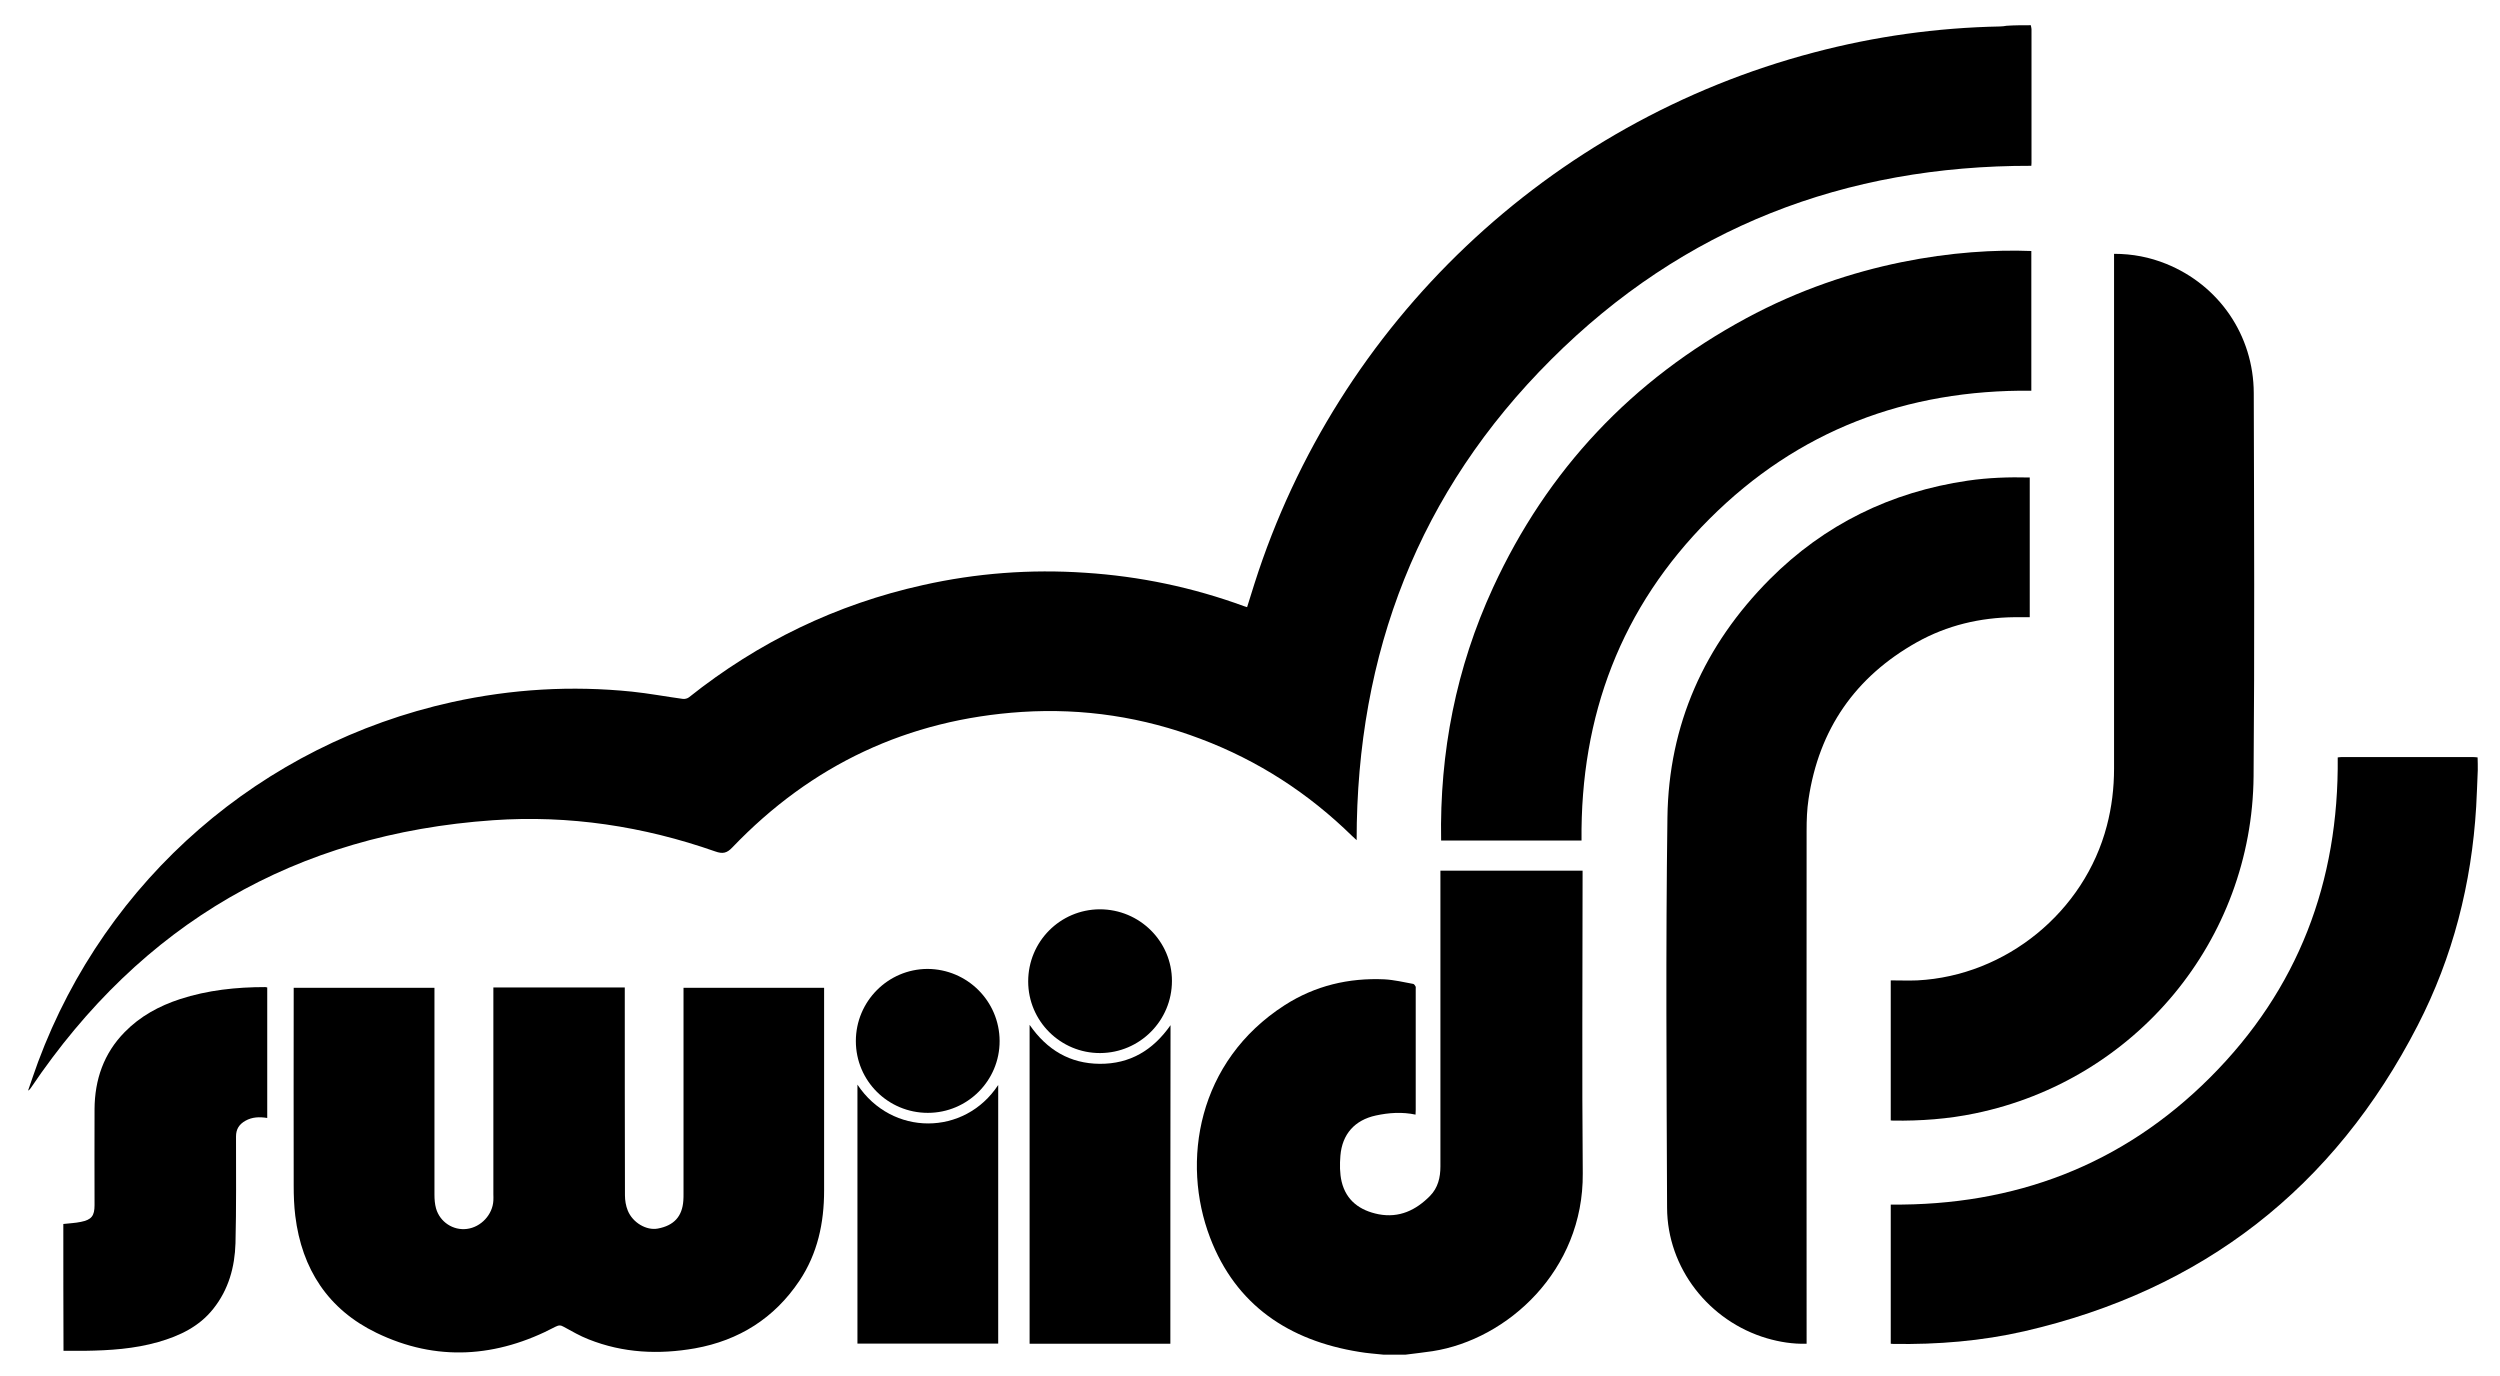 <?xml version="1.0" encoding="utf-8"?>
<!-- Generator: Adobe Illustrator 21.0.0, SVG Export Plug-In . SVG Version: 6.00 Build 0)  -->
<svg version="1.1" id="Layer_1" xmlns="http://www.w3.org/2000/svg" xmlns:xlink="http://www.w3.org/1999/xlink" x="0px" y="0px"
	 viewBox="0 0 1417.3 780" style="enable-background:new 0 0 1417.3 780;" xml:space="preserve">
<g>
	<path d="M1151.3,14.3c0.1,0.7,0.4,1.5,0.4,2.2c0,25.3,0,50.6,0,75.9c0,0.5-0.1,1-0.1,1.6c-105.7-0.2-197.3,35-272.2,109.8
		c-75,74.8-110.3,166.4-110.3,272.5c-1-0.9-1.8-1.6-2.5-2.3c-24.8-24.3-53.3-42.8-85.9-55.1c-32.7-12.4-66.5-17.5-101.3-15.3
		c-64.7,4.2-119.4,30-164.2,76.8c-3.1,3.3-5.5,3.8-9.7,2.3c-40.8-14.3-82.9-20.7-126-17.7c-111.9,7.8-199.2,58.6-261.9,151.6
		c-0.4,0.6-0.8,1.2-1.7,1.7c1.9-5.4,3.7-10.9,5.7-16.3c38.6-103.7,126.6-180.1,234.8-204c33.7-7.4,67.7-9.4,101.9-5.9
		c9.6,1,19.1,2.8,28.7,4.1c1.2,0.2,2.7-0.2,3.6-0.9c39.3-31.3,83.5-52.7,132.6-63.6c30.3-6.8,61-9.1,92-7c31,2,61,8.3,90.2,19
		c0.5,0.2,1,0.3,1.6,0.5c1.4-4.5,2.8-9,4.2-13.4c47.1-147.8,167-261.6,317.3-301.1c34.5-9.1,69.6-14,105.3-14.7
		c1.3,0,2.5-0.2,3.8-0.4C1142.1,14.3,1146.7,14.3,1151.3,14.3z"/>
	<path d="M784.5,768c-4.7-0.5-9.4-0.8-14-1.6c-39.8-6.4-69.9-26.5-84.5-64.8c-16.4-42.9-7.3-99.9,42.4-131.8
		c17.2-11,36.2-15.5,56.4-14.6c5.5,0.3,11,1.6,16.4,2.6c0.5,0.1,1,0.9,1.3,1.4c0.2,0.4,0.1,1,0.1,1.5c0,22.8,0,45.7,0,68.5
		c0,0.8-0.1,1.7-0.1,2.7c-7.6-1.6-15.1-1.1-22.5,0.5c-12,2.6-19.1,10.6-20.1,22.8c-0.4,4.9-0.4,10,0.7,14.7
		c2.6,10.8,10.4,16.4,21,18.5c11.7,2.2,21.1-2.3,29.1-10.4c4.5-4.6,5.9-10.4,5.9-16.7c0-54.7,0-109.4,0-164.2c0-1.1,0-2.2,0-3.5
		c26.9,0,53.6,0,80.6,0c0,1,0,1.9,0,2.8c0,56.3-0.4,112.5,0.1,168.8c0.5,55.1-42.7,94.2-85.1,100.8c-5.1,0.8-10.3,1.3-15.5,2
		C792.7,768,788.6,768,784.5,768z"/>
	<path d="M1404.7,436.6c-0.3,6.9-0.5,13.8-0.9,20.7c-2.6,43.6-13.2,85.3-33.2,124.1c-47.4,92.1-121.8,150-222.9,173.3
		c-24.4,5.6-49.3,7.6-74.3,7.2c-0.4,0-0.8-0.1-1.5-0.1c0-26.2,0-52.4,0-78.9c70.1,0.7,131.2-22.2,181.1-72.1
		c49.9-49.9,73-110.9,72.3-181.4c0.8-0.1,1.5-0.2,2.2-0.2c24.9,0,49.8,0,74.6,0c0.8,0,1.7,0.1,2.5,0.2
		C1404.7,431.8,1404.7,434.2,1404.7,436.6z"/>
	<path d="M279.7,559.8c25,0,49.6,0,74.5,0c0,1.2,0,2.3,0,3.4c0,38.1,0,76.3,0.1,114.4c0,2.9,0.5,6,1.6,8.7
		c2.8,6.9,10.6,11.4,17,10.2c9.2-1.7,13.9-6.9,14.5-15.9c0.1-1.3,0.1-2.6,0.1-3.8c0-37.9,0-75.8,0-113.6c0-1,0-2,0-3.2
		c26.5,0,52.9,0,79.7,0c0,0.9,0,1.8,0,2.7c0,37.4,0,74.9,0,112.3c0,18.3-3.7,35.7-14,51.1c-14.2,21.2-34.2,33.8-59.2,38.3
		c-20.5,3.6-40.7,2.7-60.3-5.1c-4.9-1.9-9.5-4.6-14.1-7.1c-1.7-1-2.8-1-4.6-0.1c-33.3,17.6-67.6,20-101.6,3.5
		c-27.3-13.2-42.3-36.1-46-66.3c-0.7-5.7-0.9-11.4-0.9-17.1c-0.1-36.3,0-72.7,0-109c0-1,0-2,0-3.2c26.7,0,53.1,0,79.8,0
		c0,1.2,0,2.3,0,3.4c0,38,0,75.9,0,113.9c0,2.6,0.2,5.3,0.9,7.8c2.2,7.7,9.7,12.6,17.5,11.6c8-1,14.6-8.1,15-16.1
		c0.1-1.2,0-2.4,0-3.6c0-38,0-75.9,0-113.9C279.7,562,279.7,561,279.7,559.8z"/>
	<path d="M1198.5,143.9c10.5,0,20.2,1.9,29.6,5.7c29.9,12.1,49.5,40.5,49.6,73.2c0.2,72.4,0.5,144.8-0.1,217.3
		c-0.8,93-66.8,172.3-157.9,191.1c-15.3,3.2-30.8,4.3-46.4,4.1c-0.4,0-0.8-0.1-1.4-0.1c0-26.3,0-52.5,0-79.4c5.1,0,10.1,0.2,15.1,0
		c50.3-2.6,94.7-38.9,107.4-87.6c2.8-10.6,4.1-21.5,4.1-32.5c0-96,0-192,0-288C1198.5,146.4,1198.5,145.3,1198.5,143.9z"/>
	<path d="M1024.2,761.8c-7.9,0.2-15.3-1-22.5-3.1c-32.9-9.7-56.5-39.9-56.6-74c-0.3-73.8-0.8-147.6,0.2-221.3
		c0.7-52.6,20.9-97.7,58-135c31-31.1,68.7-49.5,112.2-55.9c11.6-1.7,23.3-2.1,35.2-1.8c0,26.3,0,52.5,0,79.2c-2.8,0-5.7,0-8.5,0
		c-19.7,0.2-38.3,4.6-55.5,14.2c-34.9,19.6-55.5,49.3-61.4,88.9c-0.9,5.9-1.1,11.9-1.1,17.9c-0.1,95.7,0,191.3,0,287
		C1024.2,759.1,1024.2,760.3,1024.2,761.8z"/>
	<path d="M1151.6,142.3c0,26.4,0,52.7,0,79.2c-70.8-0.7-132.3,22.5-182.5,72.7c-50.1,50.1-73.2,111.5-72.5,182.3
		c-26.5,0-52.9,0-79.6,0c-0.9-50,8.5-97.9,29.4-143.3c30.8-66.9,78.8-117.8,143.6-152.8C1049.8,148.1,1110.9,140.7,1151.6,142.3z"/>
	<path d="M35.9,693.9c3.4-0.4,6.7-0.5,10-1.2c6-1.2,7.7-3.4,7.7-9.5c0-18.1-0.1-36.2,0-54.4c0.1-16.7,5.2-31.6,17.1-43.7
		c8.8-9,19.5-14.8,31.4-18.7c15.7-5.1,31.9-6.8,48.3-6.8c0.3,0,0.6,0.1,1.1,0.2c0,24.7,0,49.2,0,74c-4.4-0.7-8.5-0.6-12.4,1.6
		c-3.5,2-5.3,4.7-5.3,8.9c0,20.2,0.2,40.4-0.3,60.5c-0.4,13.5-3.9,26.3-12.6,37.2c-8,10.1-19,15.3-31.1,18.8
		c-13.6,3.9-27.6,4.8-41.6,5c-4,0-8,0-12.2,0C35.9,741.7,35.9,717.8,35.9,693.9z"/>
	<path d="M663.5,761.8c-26.6,0-53.2,0-79.8,0c0-60.2,0-120.2,0-180.8c9.8,14.2,22.9,22,39.8,22.1c17,0.1,30.1-7.6,40.1-21.9
		C663.5,641.6,663.5,701.5,663.5,761.8z"/>
	<path d="M486.1,614.9c19.5,29.4,60.8,29.2,79.8,0.2c0,49,0,97.7,0,146.6c-26.5,0-53.1,0-79.8,0C486.1,713,486.1,664.2,486.1,614.9z
		"/>
	<path d="M582.9,556.4c0-22.6,18.1-40.8,40.6-40.9c22.6,0,40.9,18.2,40.9,40.6c0,22.5-18.2,40.8-40.7,40.9
		C601.3,597.1,582.9,578.9,582.9,556.4z"/>
	<path d="M566.7,590.1c0.1,22.5-18.2,40.8-40.7,40.8c-22.5,0-40.8-18.1-40.8-40.7c0-22.5,18.2-40.8,40.6-40.9
		C548.4,549.4,566.6,567.6,566.7,590.1z"/>
</g>
</svg>
